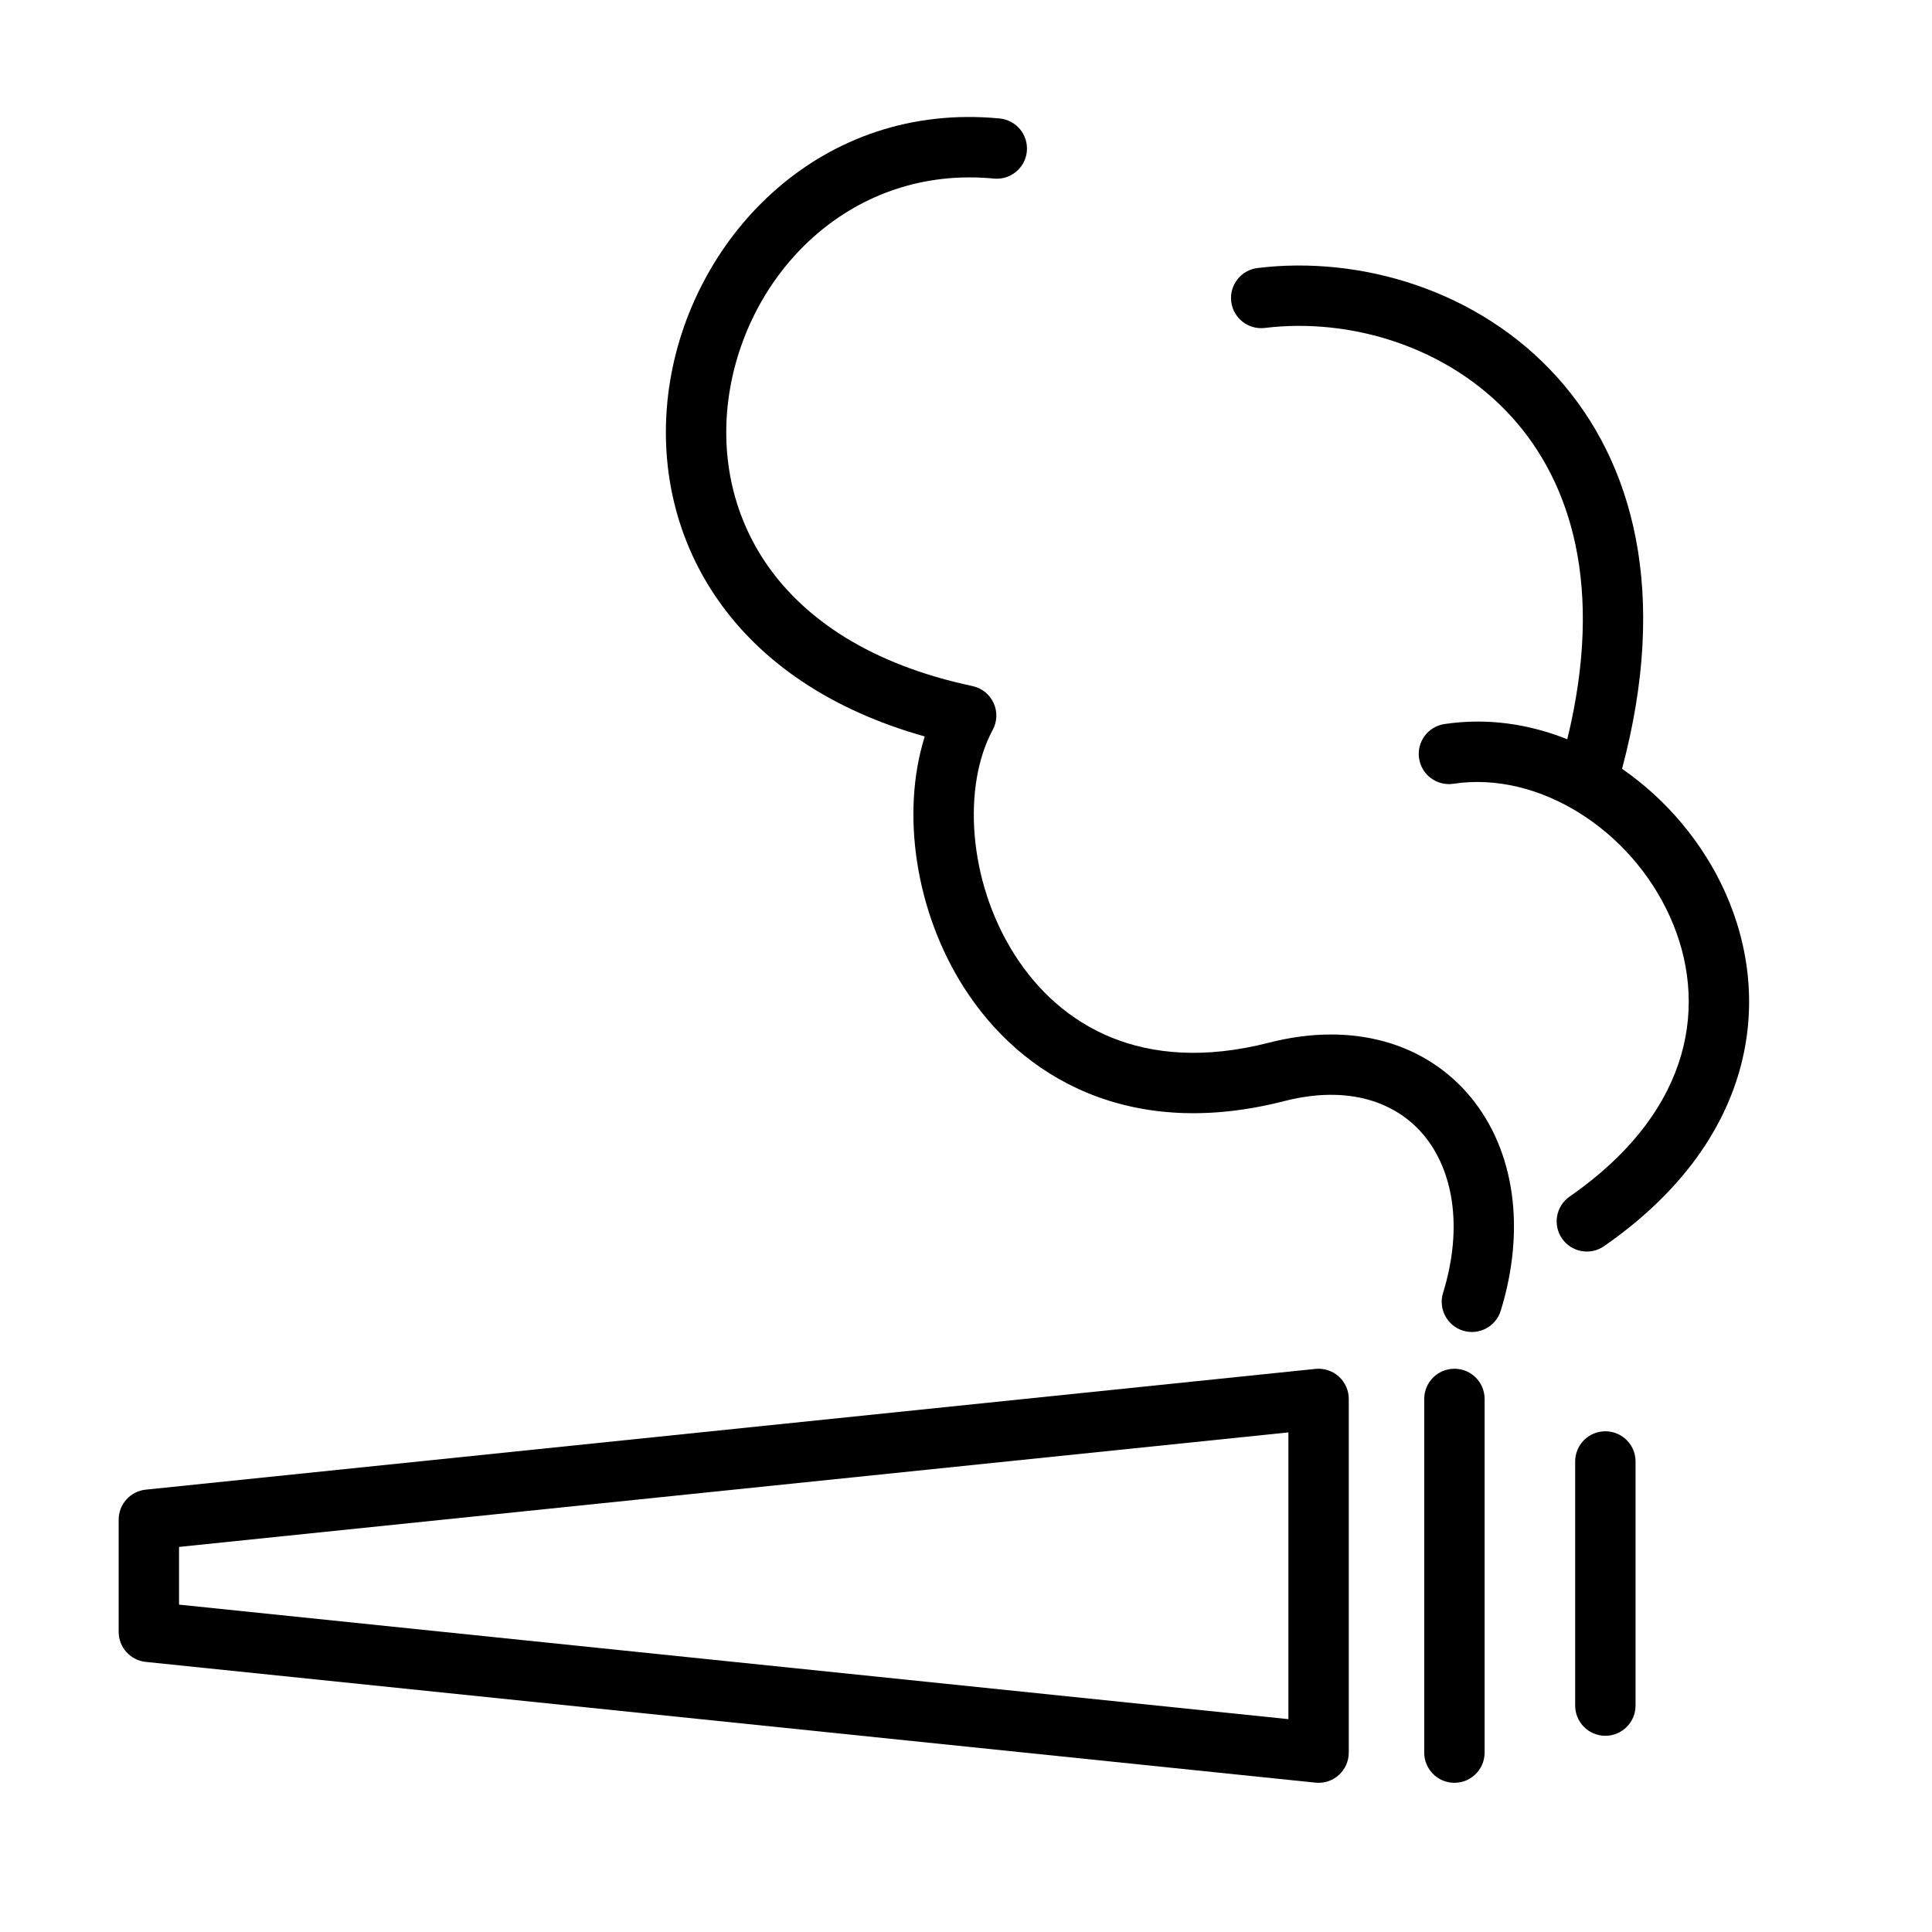 <?xml version="1.0" encoding="UTF-8"?> <svg xmlns="http://www.w3.org/2000/svg" fill="none" height="512" viewBox="0 0 128 128" width="512"><g fill="rgb(0,0,0)"><path d="m65.85 11.831c-9.289-.895-16.184 6.018-17.508 14.072-.654 3.982.091 8.135 2.556 11.627 2.458 3.481 6.754 6.484 13.528 7.923.617.131 1.137.546 1.401 1.119.264.573.243 1.237-.059 1.792-1.995 3.674-1.67 9.982 1.453 14.889 1.524 2.395 3.662 4.36 6.399 5.478 2.726 1.113 6.184 1.444 10.455.349 5.566-1.427 10.412.029 13.368 3.616 2.906 3.526 3.657 8.711 1.986 14.14-.325 1.056-1.444 1.648-2.5 1.323-1.056-.325-1.648-1.444-1.323-2.5 1.376-4.472.603-8.171-1.25-10.419-1.803-2.188-4.954-3.397-9.287-2.286-4.994 1.28-9.341.959-12.962-.521-3.609-1.475-6.358-4.043-8.261-7.033-3.207-5.04-4.168-11.565-2.578-16.607-6.33-1.781-10.829-4.976-13.639-8.957-3.135-4.441-4.04-9.68-3.235-14.582 1.596-9.715 10.058-18.54 21.838-17.405 1.099.106 1.905 1.083 1.799 2.183-.106 1.099-1.083 1.905-2.183 1.799z"></path><path d="m103.161 24.984c-5.218-5.792-13.065-8.058-19.847-7.227-1.096.134-1.876 1.132-1.742 2.228s1.132 1.876 2.228 1.742c5.656-.692 12.151 1.23 16.389 5.934 3.872 4.299 6.111 11.214 3.647 21.317-2.558-1.023-5.337-1.43-8.14-1.007-1.092.165-1.844 1.184-1.679 2.276.165 1.092 1.184 1.844 2.276 1.679 5.655-.854 11.744 3.03 14.346 8.807 1.273 2.825 1.652 6.003.747 9.153-.904 3.142-3.136 6.432-7.394 9.389-.907.63-1.132 1.876-.502 2.784.631.907 1.877 1.132 2.784.502 4.881-3.389 7.757-7.397 8.956-11.569 1.197-4.164.671-8.316-.944-11.9-1.465-3.253-3.879-6.124-6.821-8.157 3.101-11.621.783-20.303-4.304-25.95z"></path><path clip-rule="evenodd" d="m88.699 91.198c.42.379.66.919.66 1.485v23.432c0 .566-.24 1.106-.66 1.485-.42.38-.982.563-1.545.505l-77.497-8c-1.02-.106-1.795-.965-1.795-1.99v-7.432c0-1.025.775-1.885 1.795-1.99l77.497-8c.563-.058 1.125.125 1.545.504zm-76.837 11.289v3.824l73.497 7.587v-18.998z" fill-rule="evenodd"></path><path d="m96.359 90.683c1.105 0 2 .895 2 2v23.432c0 1.105-.895 2-2 2-1.105 0-2-.895-2-2v-23.432c0-1.105.895-2 2-2z"></path><path d="m108.359 96.826c0-1.105-.895-2-2-2-1.104 0-2 .895-2 2v16.174c0 1.105.896 2 2 2 1.105 0 2-.895 2-2z"></path></g></svg> 